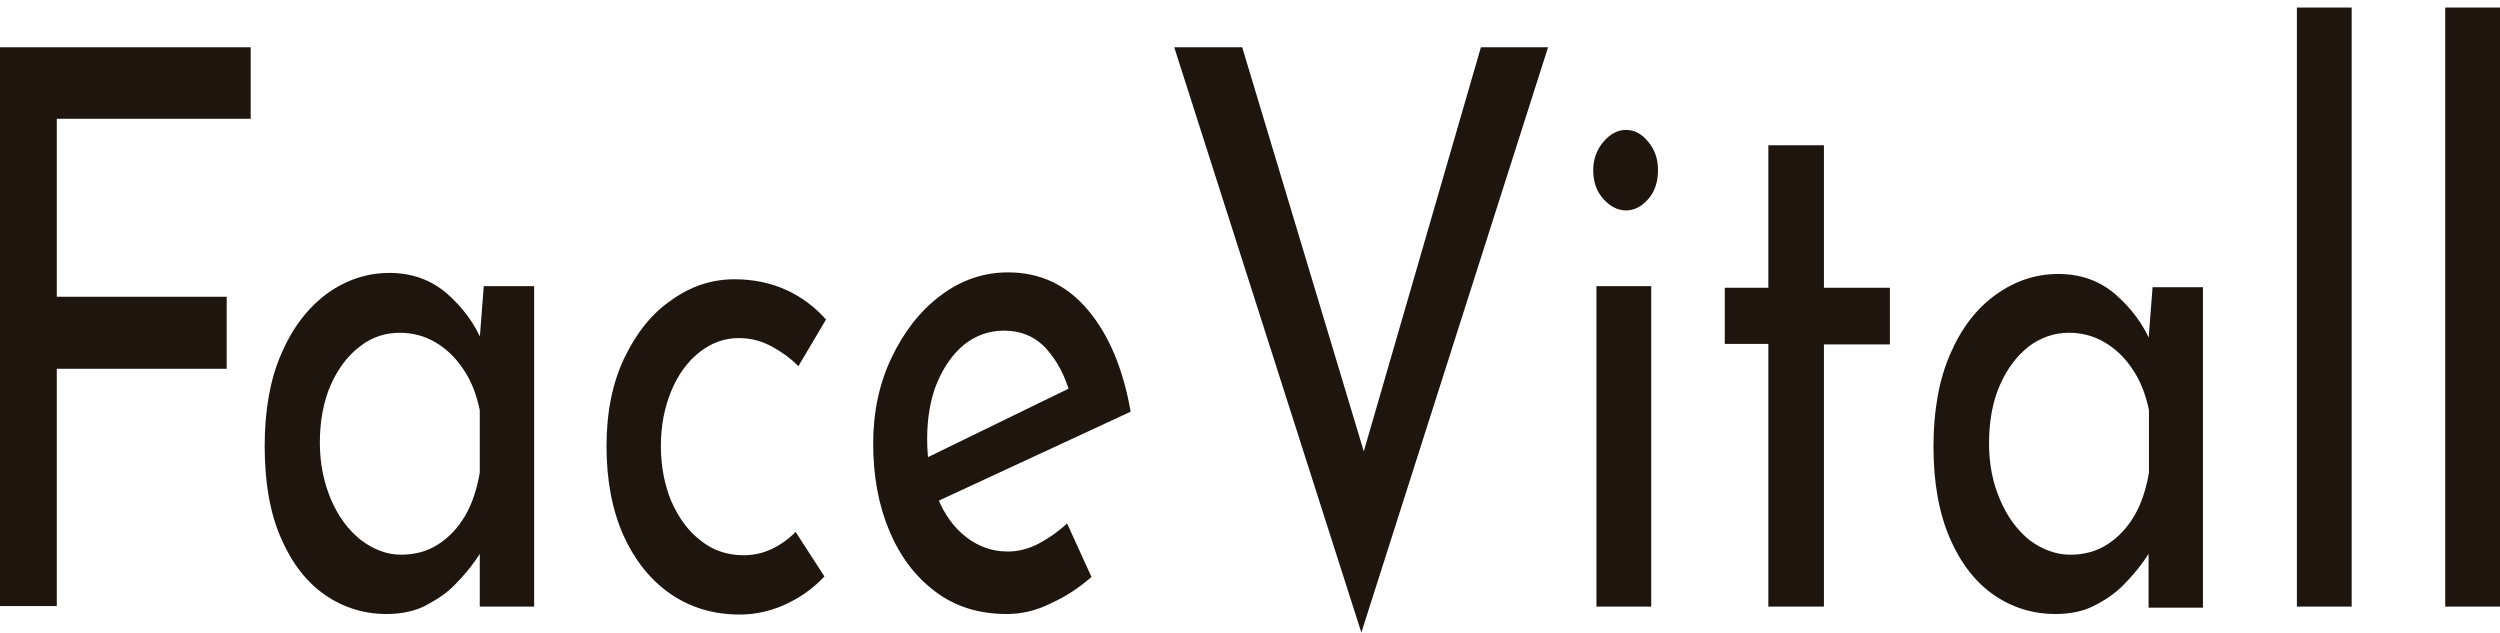 <svg width="300" height="76" viewBox="0 0 300 76" fill="none" xmlns="http://www.w3.org/2000/svg">
<g clip-path="url(#clip0_0_32)">
<path d="M0 5.674H30.082V14.254H6.813V35.61H27.203V44.254H6.813V72.729H0V5.674Z" fill="#1E150F"/>
<path d="M46.394 73.682C43.707 73.682 41.212 72.919 39.005 71.394C36.798 69.868 35.023 67.58 33.728 64.593C32.384 61.542 31.761 57.856 31.761 53.534C31.761 49.212 32.432 45.462 33.776 42.411C35.119 39.297 36.942 36.945 39.245 35.229C41.548 33.576 44.043 32.75 46.73 32.75C49.416 32.75 51.719 33.576 53.638 35.229C55.509 36.881 56.949 38.788 57.86 41.013L57.428 42.411L58.052 34.339H64.097V72.792H57.572V62.75L58.34 64.975C58.1 65.61 57.668 66.373 56.997 67.326C56.325 68.279 55.509 69.233 54.502 70.25C53.494 71.267 52.295 72.029 50.952 72.729C49.656 73.364 48.121 73.682 46.394 73.682ZM48.121 66.563C49.752 66.563 51.239 66.182 52.535 65.356C53.83 64.529 54.934 63.386 55.797 61.924C56.661 60.462 57.236 58.682 57.572 56.712V49.212C57.188 47.368 56.565 45.716 55.605 44.318C54.694 42.919 53.542 41.839 52.247 41.076C50.952 40.313 49.512 39.932 47.977 39.932C46.25 39.932 44.618 40.441 43.179 41.585C41.74 42.665 40.541 44.254 39.677 46.224C38.813 48.195 38.382 50.547 38.382 53.152C38.382 55.631 38.861 57.919 39.725 59.953C40.588 61.987 41.788 63.576 43.275 64.784C44.81 65.928 46.394 66.563 48.121 66.563Z" fill="#1E150F"/>
<path d="M98.928 69.169C97.633 70.568 96.05 71.712 94.227 72.538C92.404 73.364 90.581 73.746 88.757 73.746C85.639 73.746 82.856 72.919 80.457 71.267C78.058 69.614 76.187 67.263 74.796 64.212C73.453 61.161 72.781 57.602 72.781 53.534C72.781 49.466 73.501 45.907 74.94 42.919C76.379 39.932 78.25 37.58 80.601 35.991C82.904 34.339 85.447 33.513 88.134 33.513C90.437 33.513 92.5 33.958 94.323 34.784C96.146 35.61 97.777 36.818 99.12 38.343L95.81 43.936C94.994 43.11 93.987 42.347 92.74 41.648C91.492 40.949 90.149 40.568 88.661 40.568C86.934 40.568 85.351 41.14 83.912 42.284C82.472 43.428 81.369 44.953 80.553 46.924C79.738 48.894 79.306 51.055 79.306 53.534C79.306 55.949 79.738 58.174 80.553 60.144C81.417 62.114 82.568 63.703 84.056 64.847C85.543 66.055 87.27 66.627 89.237 66.627C90.437 66.627 91.588 66.373 92.644 65.864C93.699 65.356 94.659 64.657 95.474 63.83L98.928 69.169Z" fill="#1E150F"/>
<path d="M120.806 73.682C117.496 73.682 114.617 72.792 112.266 71.013C109.867 69.233 108.044 66.818 106.749 63.767C105.453 60.716 104.782 57.22 104.782 53.216C104.782 49.466 105.501 46.034 106.989 42.919C108.476 39.805 110.395 37.326 112.842 35.483C115.289 33.64 117.975 32.686 120.95 32.686C124.788 32.686 127.955 34.148 130.497 37.136C133.04 40.123 134.767 44.191 135.679 49.403L111.69 60.525L110.155 55.441L129.73 45.907L128.386 47.178C127.811 45.144 126.899 43.364 125.604 41.903C124.308 40.441 122.581 39.678 120.47 39.678C118.695 39.678 117.112 40.25 115.72 41.331C114.329 42.474 113.274 44 112.458 45.907C111.642 47.877 111.259 50.165 111.259 52.708C111.259 55.313 111.69 57.602 112.506 59.699C113.322 61.733 114.473 63.322 115.96 64.466C117.448 65.61 119.079 66.182 120.95 66.182C122.197 66.182 123.445 65.864 124.644 65.229C125.844 64.593 126.947 63.831 128.05 62.813L130.977 69.233C129.538 70.504 127.907 71.585 126.083 72.411C124.308 73.301 122.533 73.682 120.806 73.682Z" fill="#1E150F"/>
<path d="M149.064 5.674L165.76 61.161L161.922 60.144L177.707 5.674H185.767L163.362 75.907L140.908 5.674H149.064Z" fill="#1E150F"/>
<path d="M191.188 20.419C191.188 19.085 191.62 17.941 192.436 16.987C193.251 16.034 194.163 15.589 195.122 15.589C196.082 15.589 196.993 16.034 197.761 16.987C198.577 17.941 198.961 19.085 198.961 20.419C198.961 21.818 198.577 23.025 197.761 23.915C196.993 24.805 196.082 25.25 195.122 25.25C194.163 25.25 193.251 24.805 192.436 23.915C191.572 22.962 191.188 21.818 191.188 20.419ZM191.572 34.339H198.145V72.792H191.572V34.339Z" fill="#1E150F"/>
<path d="M212.202 17.432H218.871V34.53H226.787V41.33H218.871V72.792H212.202V41.267H206.973V34.53H212.202V17.432Z" fill="#1E150F"/>
<path d="M246.65 73.682C243.963 73.682 241.468 72.919 239.261 71.394C237.054 69.869 235.279 67.581 233.984 64.593C232.688 61.606 232.017 57.919 232.017 53.597C232.017 49.275 232.688 45.525 234.032 42.474C235.375 39.36 237.198 37.008 239.501 35.356C241.804 33.703 244.299 32.877 246.985 32.877C249.72 32.877 251.975 33.703 253.894 35.356C255.765 37.008 257.204 38.915 258.116 41.14L257.684 42.538L258.308 34.466H264.353V72.919H257.828V62.75L258.596 64.975C258.356 65.61 257.924 66.373 257.252 67.326C256.581 68.28 255.765 69.233 254.758 70.25C253.75 71.267 252.599 72.03 251.207 72.729C249.96 73.364 248.377 73.682 246.65 73.682ZM248.425 66.564C250.056 66.564 251.543 66.182 252.839 65.356C254.134 64.53 255.237 63.386 256.101 61.924C256.965 60.462 257.54 58.682 257.876 56.712V49.212C257.492 47.369 256.869 45.716 255.909 44.318C254.998 42.919 253.846 41.839 252.551 41.076C251.255 40.313 249.816 39.932 248.281 39.932C246.506 39.932 244.874 40.504 243.435 41.585C241.996 42.729 240.844 44.254 239.981 46.224C239.117 48.195 238.685 50.547 238.685 53.216C238.685 55.695 239.117 57.919 240.029 60.017C240.892 62.051 242.092 63.64 243.579 64.847C245.066 65.928 246.697 66.564 248.425 66.564Z" fill="#1E150F"/>
<path d="M275.628 0.906H282.201V72.791H275.628V0.906Z" fill="#1E150F"/>
<path d="M293.427 0.906H300V72.791H293.427V0.906Z" fill="#1E150F"/>
</g>
<defs>
<clipPath id="clip0_0_32">
<rect width="300" height="75" fill="white" transform="translate(0 0.907)"/>
</clipPath>
</defs>
</svg>

